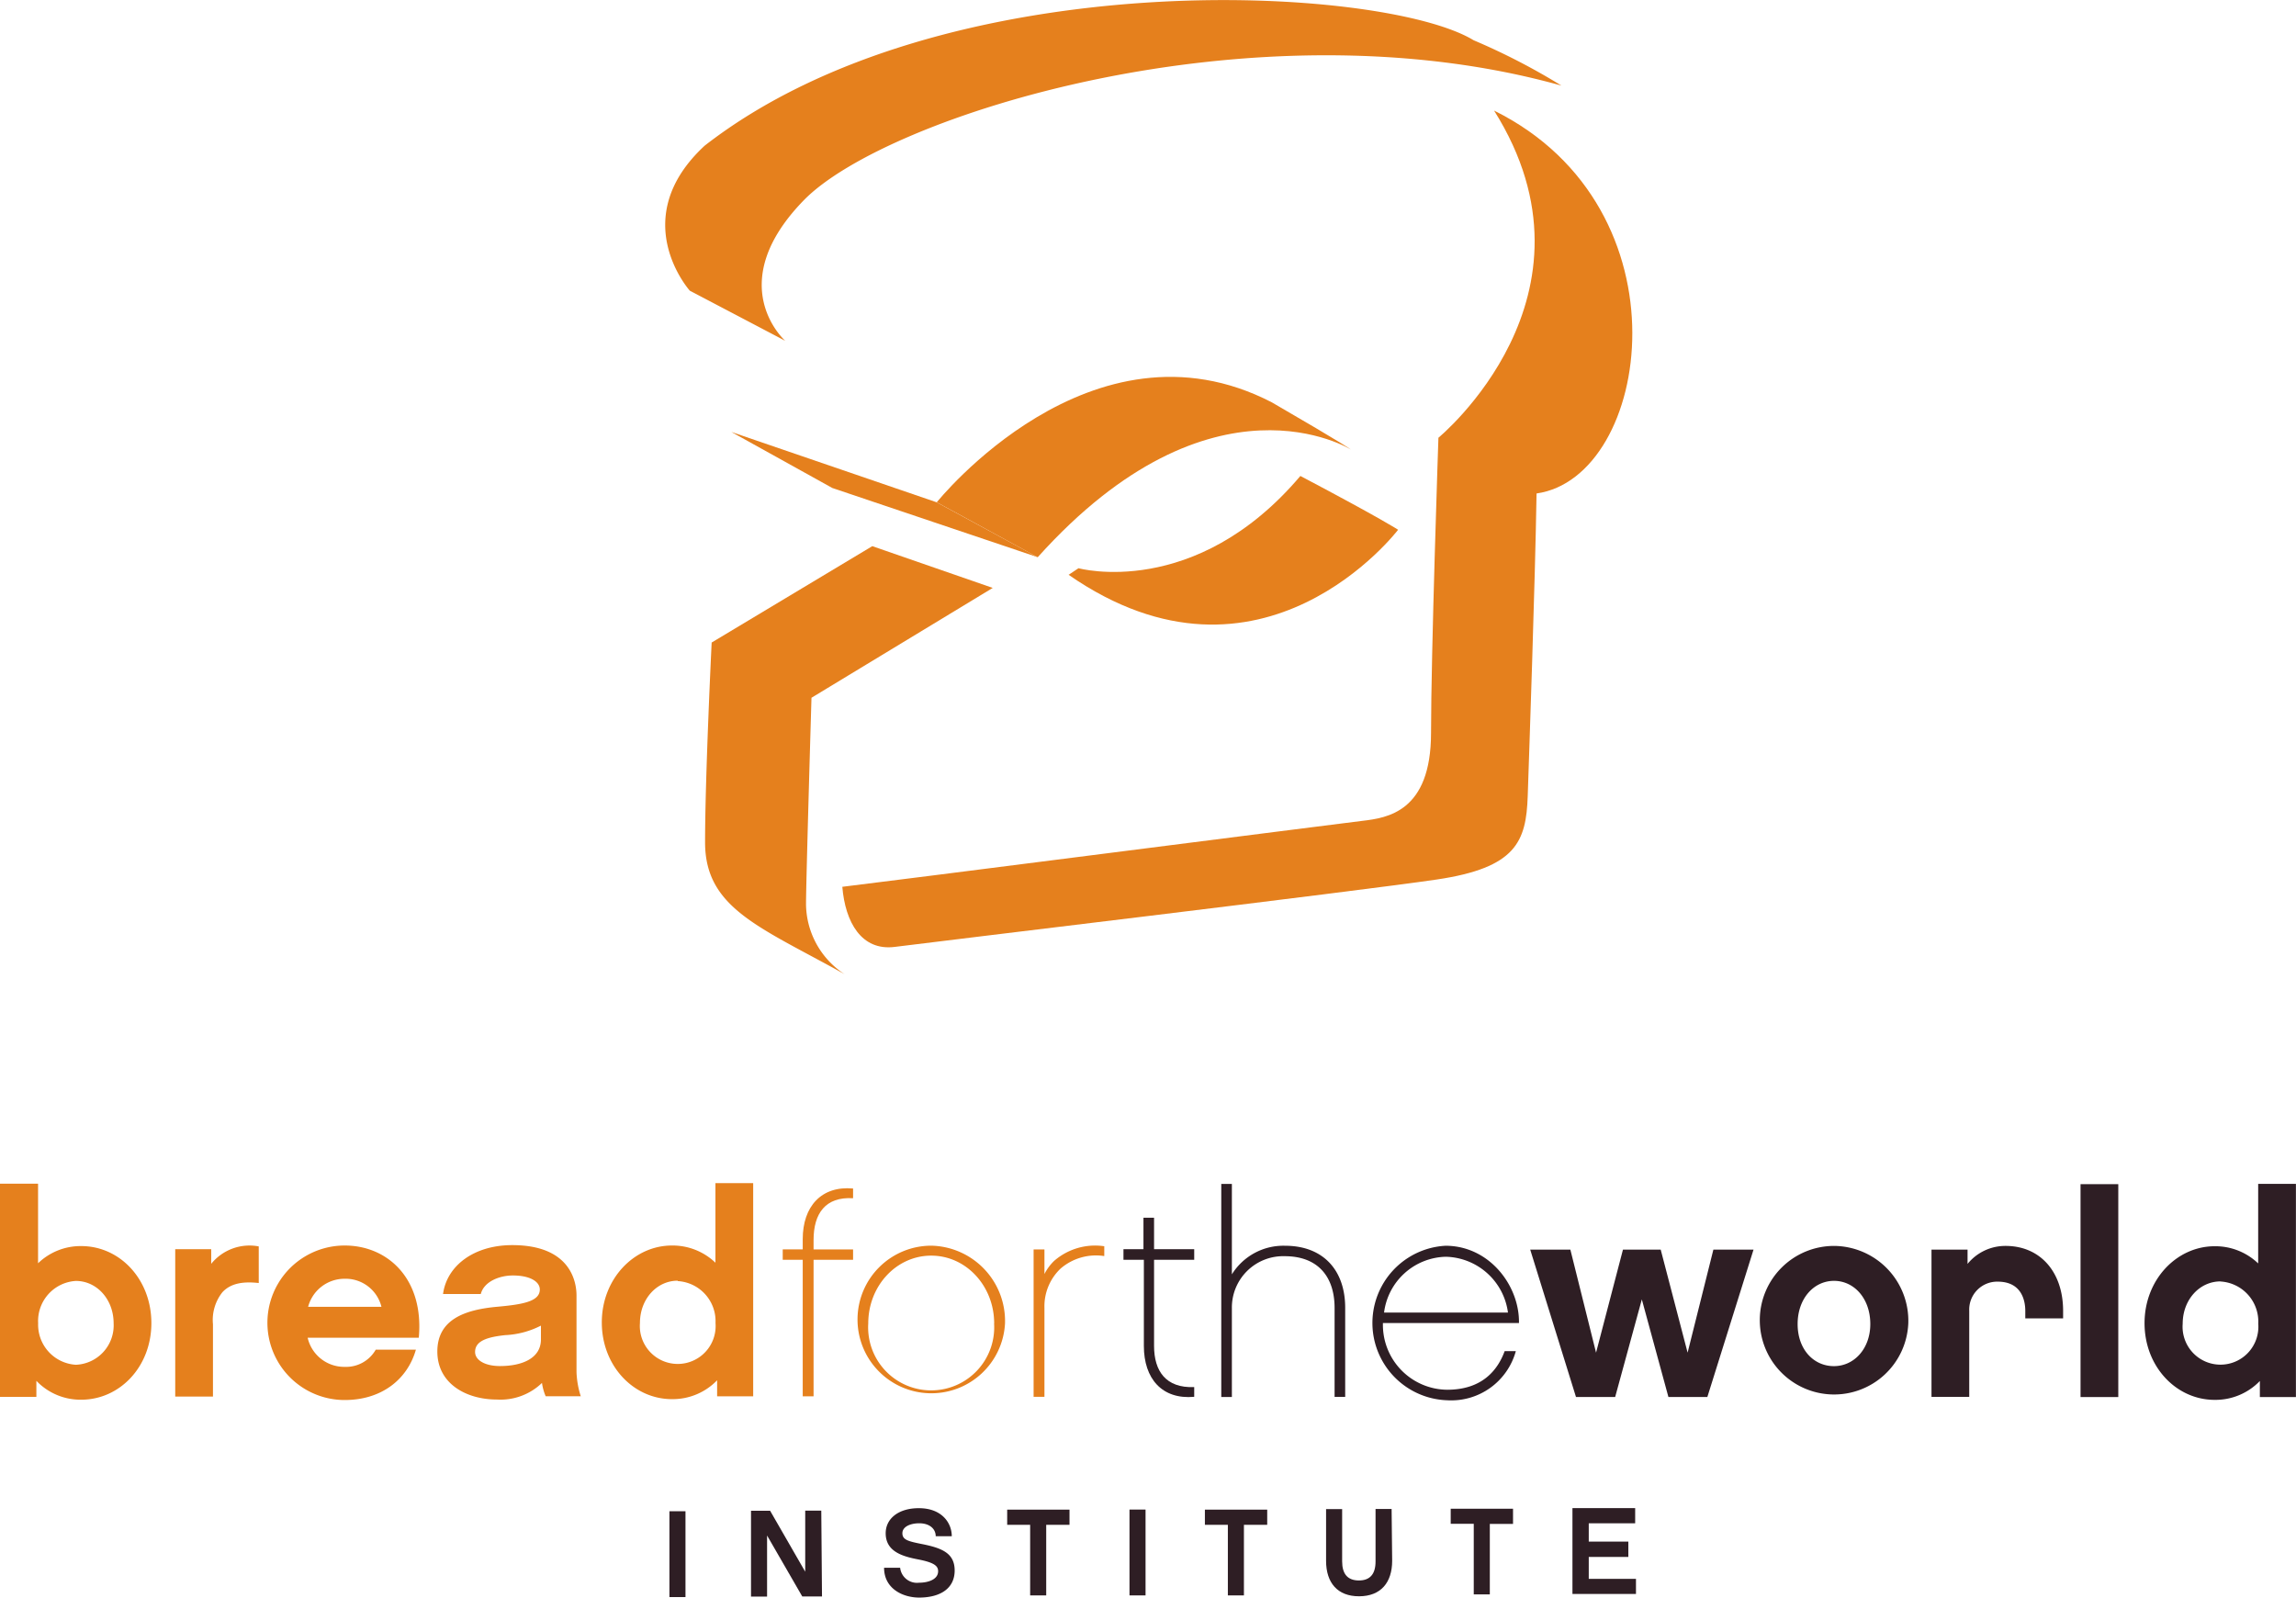<svg id="Layer_1" data-name="Layer 1" xmlns="http://www.w3.org/2000/svg" viewBox="0 0 285.91 198.94"><defs><style>.cls-1{fill:#e5801d;}.cls-2{fill:#2e1e24;}</style></defs><title>institute-logo</title><path class="cls-1" d="M127.88,95.56s-7.93-7,2.32-17.51,56-25,94.34-14.27a81.85,81.85,0,0,0-10.94-5.65c-11.22-6.84-66-10-95.75,13.13C108,80.38,116,89.32,116,89.32Z" transform="translate(-30.1 -53.12)"/><path class="cls-1" d="M209.22,107.63S230.69,90,216.15,66.89c24.62,12.21,19.52,45.67,5.29,47.68-0.18,11.13-.91,32-1.1,37.68s-1.45,8.93-11.31,10.39-63.29,7.84-67.48,8.39-6.2-3.1-6.56-7.48c3.28-.37,61.64-7.84,64.74-8.21s8.57-1.1,8.57-10.95S209.22,107.63,209.22,107.63Z" transform="translate(-30.1 -53.12)"/><path class="cls-1" d="M163.17,124.7l1.23-.82s14.5,4,27.63-11.49c10.12,5.34,12.17,6.7,12.17,6.7S187.24,141.39,163.17,124.7Z" transform="translate(-30.1 -53.12)"/><path class="cls-1" d="M146.75,115.67S166,91.6,188.47,103.22c9.44,5.47,9.85,5.88,9.85,5.88s-17.23-10.81-39,13.41C150.31,117.59,146.75,115.67,146.75,115.67Z" transform="translate(-30.1 -53.12)"/><path class="cls-1" d="M130.47,165.73c0-2.87.68-25.72,0.68-25.72l22.57-13.68-15-5.2-20,12s-0.82,16.68-.82,24.89,6.84,10.54,17.37,16.41A10.53,10.53,0,0,1,130.47,165.73Z" transform="translate(-30.1 -53.12)"/><polyline class="cls-1" points="91.07 53.79 116.64 62.55 129.23 69.39 103.65 60.77"/><path class="cls-1" d="M40.22,227.42a7.6,7.6,0,0,1-5.59-2.35v2H30.1V200.52h4.74v9.91a7.63,7.63,0,0,1,5.38-2.14c4.81,0,8.73,4.14,8.73,9.59S45,227.42,40.22,227.42Zm-0.67-14.79a5,5,0,0,0-4.7,5.27,5,5,0,0,0,4.7,5.17,4.91,4.91,0,0,0,4.7-5.16C44.25,214.92,42.15,212.63,39.55,212.63Z" transform="translate(-30.1 -53.12)"/><path class="cls-1" d="M62.32,212.89c-1.89-.21-3.46,0-4.52,1.14a5.55,5.55,0,0,0-1.18,4v9h-4.7V208.68H56.4v1.82a6.14,6.14,0,0,1,5.92-2.17v4.56Z" transform="translate(-30.1 -53.12)"/><path class="cls-1" d="M68.41,219.7a4.67,4.67,0,0,0,4.6,3.63,4.26,4.26,0,0,0,3.88-2.14h5c-1.07,3.74-4.31,6.27-8.87,6.27a9.62,9.62,0,0,1,0-19.24c5.42,0,9.9,4.21,9.23,11.48H68.41Zm9.19-3.85a4.6,4.6,0,0,0-4.6-3.49,4.69,4.69,0,0,0-4.53,3.49h9.12Z" transform="translate(-30.1 -53.12)"/><path class="cls-1" d="M97.59,225.33A7.42,7.42,0,0,1,92,227.4c-3.88,0-7.45-2-7.44-6s3.46-5.2,7.52-5.56c3.06-.28,5.24-0.64,5.24-2.14,0-1-1.25-1.75-3.35-1.75-1.67,0-3.6.75-4,2.31h-4.7c0.46-3.49,3.81-6.09,8.62-6.09,7.45,0,8,4.81,8,6.27v9.55a11.18,11.18,0,0,0,.53,3H98.05A6.57,6.57,0,0,1,97.59,225.33Zm-0.14-7.13A10.84,10.84,0,0,1,93,219.38c-2.32.25-3.74,0.75-3.74,2.1,0,1,1.21,1.75,3.1,1.75,2.81,0,5.1-1,5.1-3.31v-1.71Z" transform="translate(-30.1 -53.12)"/><path class="cls-1" d="M123.89,227H119.4v-2a7.68,7.68,0,0,1-5.63,2.35c-4.77,0-8.73-4.13-8.73-9.55s4-9.58,8.73-9.58a7.71,7.71,0,0,1,5.42,2.14v-9.91h4.7V227Zm-9.4-14.4c-2.6,0-4.7,2.28-4.7,5.27a4.72,4.72,0,1,0,9.41,0A5,5,0,0,0,114.49,212.65Z" transform="translate(-30.1 -53.12)"/><path class="cls-1" d="M131.41,210v17h-1.35V210h-2.49V208.7h2.49v-1.28c0-4.06,2.32-6.66,6.27-6.3v1.21c-3.46-.21-4.92,1.92-4.92,5.2v1.18h4.92V210h-4.92Z" transform="translate(-30.1 -53.12)"/><path class="cls-1" d="M155.25,217.93a9.19,9.19,0,1,1-9.19-9.69A9.39,9.39,0,0,1,155.25,217.93Zm-1.35,0c0-4.67-3.49-8.45-7.84-8.45s-7.84,3.78-7.84,8.44A7.85,7.85,0,1,0,153.89,217.93Z" transform="translate(-30.1 -53.12)"/><path class="cls-1" d="M167.58,209.53a6.75,6.75,0,0,0-5.42,1.57,6.47,6.47,0,0,0-2,4.88v11.08h-1.35V208.71h1.35v3.06a6.09,6.09,0,0,1,1.21-1.64,7.77,7.77,0,0,1,6.24-1.82v1.21Z" transform="translate(-30.1 -53.12)"/><path class="cls-2" d="M173.81,220.72c0,3.13,1.46,5.27,5,5.13v1.21c-4,.36-6.27-2.25-6.27-6.34V210H170v-1.32h2.49v-3.92h1.32v3.92h5V210h-5v10.69Z" transform="translate(-30.1 -53.12)"/><path class="cls-2" d="M197.61,227.07h-1.32V216c0-4-2.17-6.45-6.2-6.45A6.39,6.39,0,0,0,183.5,216v11.08h-1.32V200.55h1.32v11.26a7.55,7.55,0,0,1,6.63-3.56c4.7,0,7.48,3,7.48,7.73v11.08Z" transform="translate(-30.1 -53.12)"/><path class="cls-2" d="M202.31,217.88a8.08,8.08,0,0,0,8,8.3c4.31,0,6.27-2.39,7.16-4.81h1.39a8.34,8.34,0,0,1-8.55,6.12,9.63,9.63,0,0,1-.21-19.24c5.49,0,9.23,5,9.15,9.62h-17Zm15.57-1.31a8,8,0,0,0-7.73-6.95,7.94,7.94,0,0,0-7.7,6.95h15.43Z" transform="translate(-30.1 -53.12)"/><path class="cls-2" d="M242.71,227.08h-4.85l-3.31-12.15-3.32,12.15h-4.88l-5.7-18.35h5l3.2,12.83,3.35-12.83h4.7l3.35,12.83,3.21-12.83h5Z" transform="translate(-30.1 -53.12)"/><path class="cls-2" d="M267.73,217.93a9.25,9.25,0,1,1-9.26-9.66A9.32,9.32,0,0,1,267.73,217.93ZM263,218c0-3.17-2-5.38-4.52-5.38s-4.53,2.21-4.53,5.38,2,5.24,4.52,5.24S263,221.06,263,218Z" transform="translate(-30.1 -53.12)"/><path class="cls-2" d="M287,217.29h-4.7v-0.93c0-1.07-.32-3.63-3.42-3.64a3.48,3.48,0,0,0-3.56,3.63v10.72h-4.7V208.73h4.49v1.78a6.06,6.06,0,0,1,4.74-2.24c4.31,0,7.16,3.24,7.16,8.09v0.93Z" transform="translate(-30.1 -53.12)"/><path class="cls-2" d="M293.88,227.09h-4.7V200.58h4.7v26.51Z" transform="translate(-30.1 -53.12)"/><path class="cls-2" d="M316,227.09h-4.49v-2a7.68,7.68,0,0,1-5.63,2.35c-4.77,0-8.73-4.13-8.73-9.55s4-9.58,8.73-9.58a7.71,7.71,0,0,1,5.42,2.14v-9.91H316v26.51Zm-9.4-14.4c-2.6,0-4.7,2.28-4.7,5.27a4.72,4.72,0,1,0,9.41,0A5,5,0,0,0,306.6,212.7Z" transform="translate(-30.1 -53.12)"/><path class="cls-2" d="M115.46,252h-2l0-10.69h2Z" transform="translate(-30.1 -53.12)"/><path class="cls-2" d="M132.46,251.92H130l-4.38-7.59,0,7.61h-2l0-10.69H126l4.37,7.59,0-7.61h2Z" transform="translate(-30.1 -53.12)"/><path class="cls-2" d="M148.62,244.42h-2c0-.93-0.78-1.62-2.07-1.61-1.08,0-2.08.42-2.08,1.24s0.73,1,2.36,1.33c2.54,0.5,4.15,1.13,4.15,3.31s-1.71,3.36-4.41,3.37c-2.09,0-4.38-1.14-4.38-3.71h2a2.11,2.11,0,0,0,2.35,1.86c1.17,0,2.39-.42,2.38-1.44,0-.68-0.56-1.09-2.53-1.47s-4-1-4-3.25c0-1.83,1.61-3.12,4.1-3.12C147.33,240.91,148.62,242.72,148.62,244.42Z" transform="translate(-30.1 -53.12)"/><path class="cls-2" d="M160.38,243l0,8.79h-2l0-8.79h-2.86v-1.89l7.76,0V243h-2.87Z" transform="translate(-30.1 -53.12)"/><path class="cls-2" d="M172.75,251.79h-2l0-10.69h2Z" transform="translate(-30.1 -53.12)"/><path class="cls-2" d="M185,243l0,8.79h-2l0-8.79h-2.86v-1.89l7.76,0V243H185Z" transform="translate(-30.1 -53.12)"/><path class="cls-2" d="M203.46,247.47c0,2.73-1.42,4.42-4.11,4.43s-4.12-1.68-4.12-4.41l0-6.45h2l0,6.51c0,1.59.7,2.38,2.09,2.38s2.08-.81,2.07-2.39l0-6.51h2Z" transform="translate(-30.1 -53.12)"/><path class="cls-2" d="M215.62,242.87l0,8.79h-2l0-8.79h-2.87V241l7.76,0v1.89h-2.87Z" transform="translate(-30.1 -53.12)"/><path class="cls-2" d="M233.82,251.61l-7.91,0,0-10.69,7.81,0v1.89l-5.78,0v2.28l4.93,0V247h-4.93v2.73l5.88,0v1.89Z" transform="translate(-30.1 -53.12)"/></svg>
